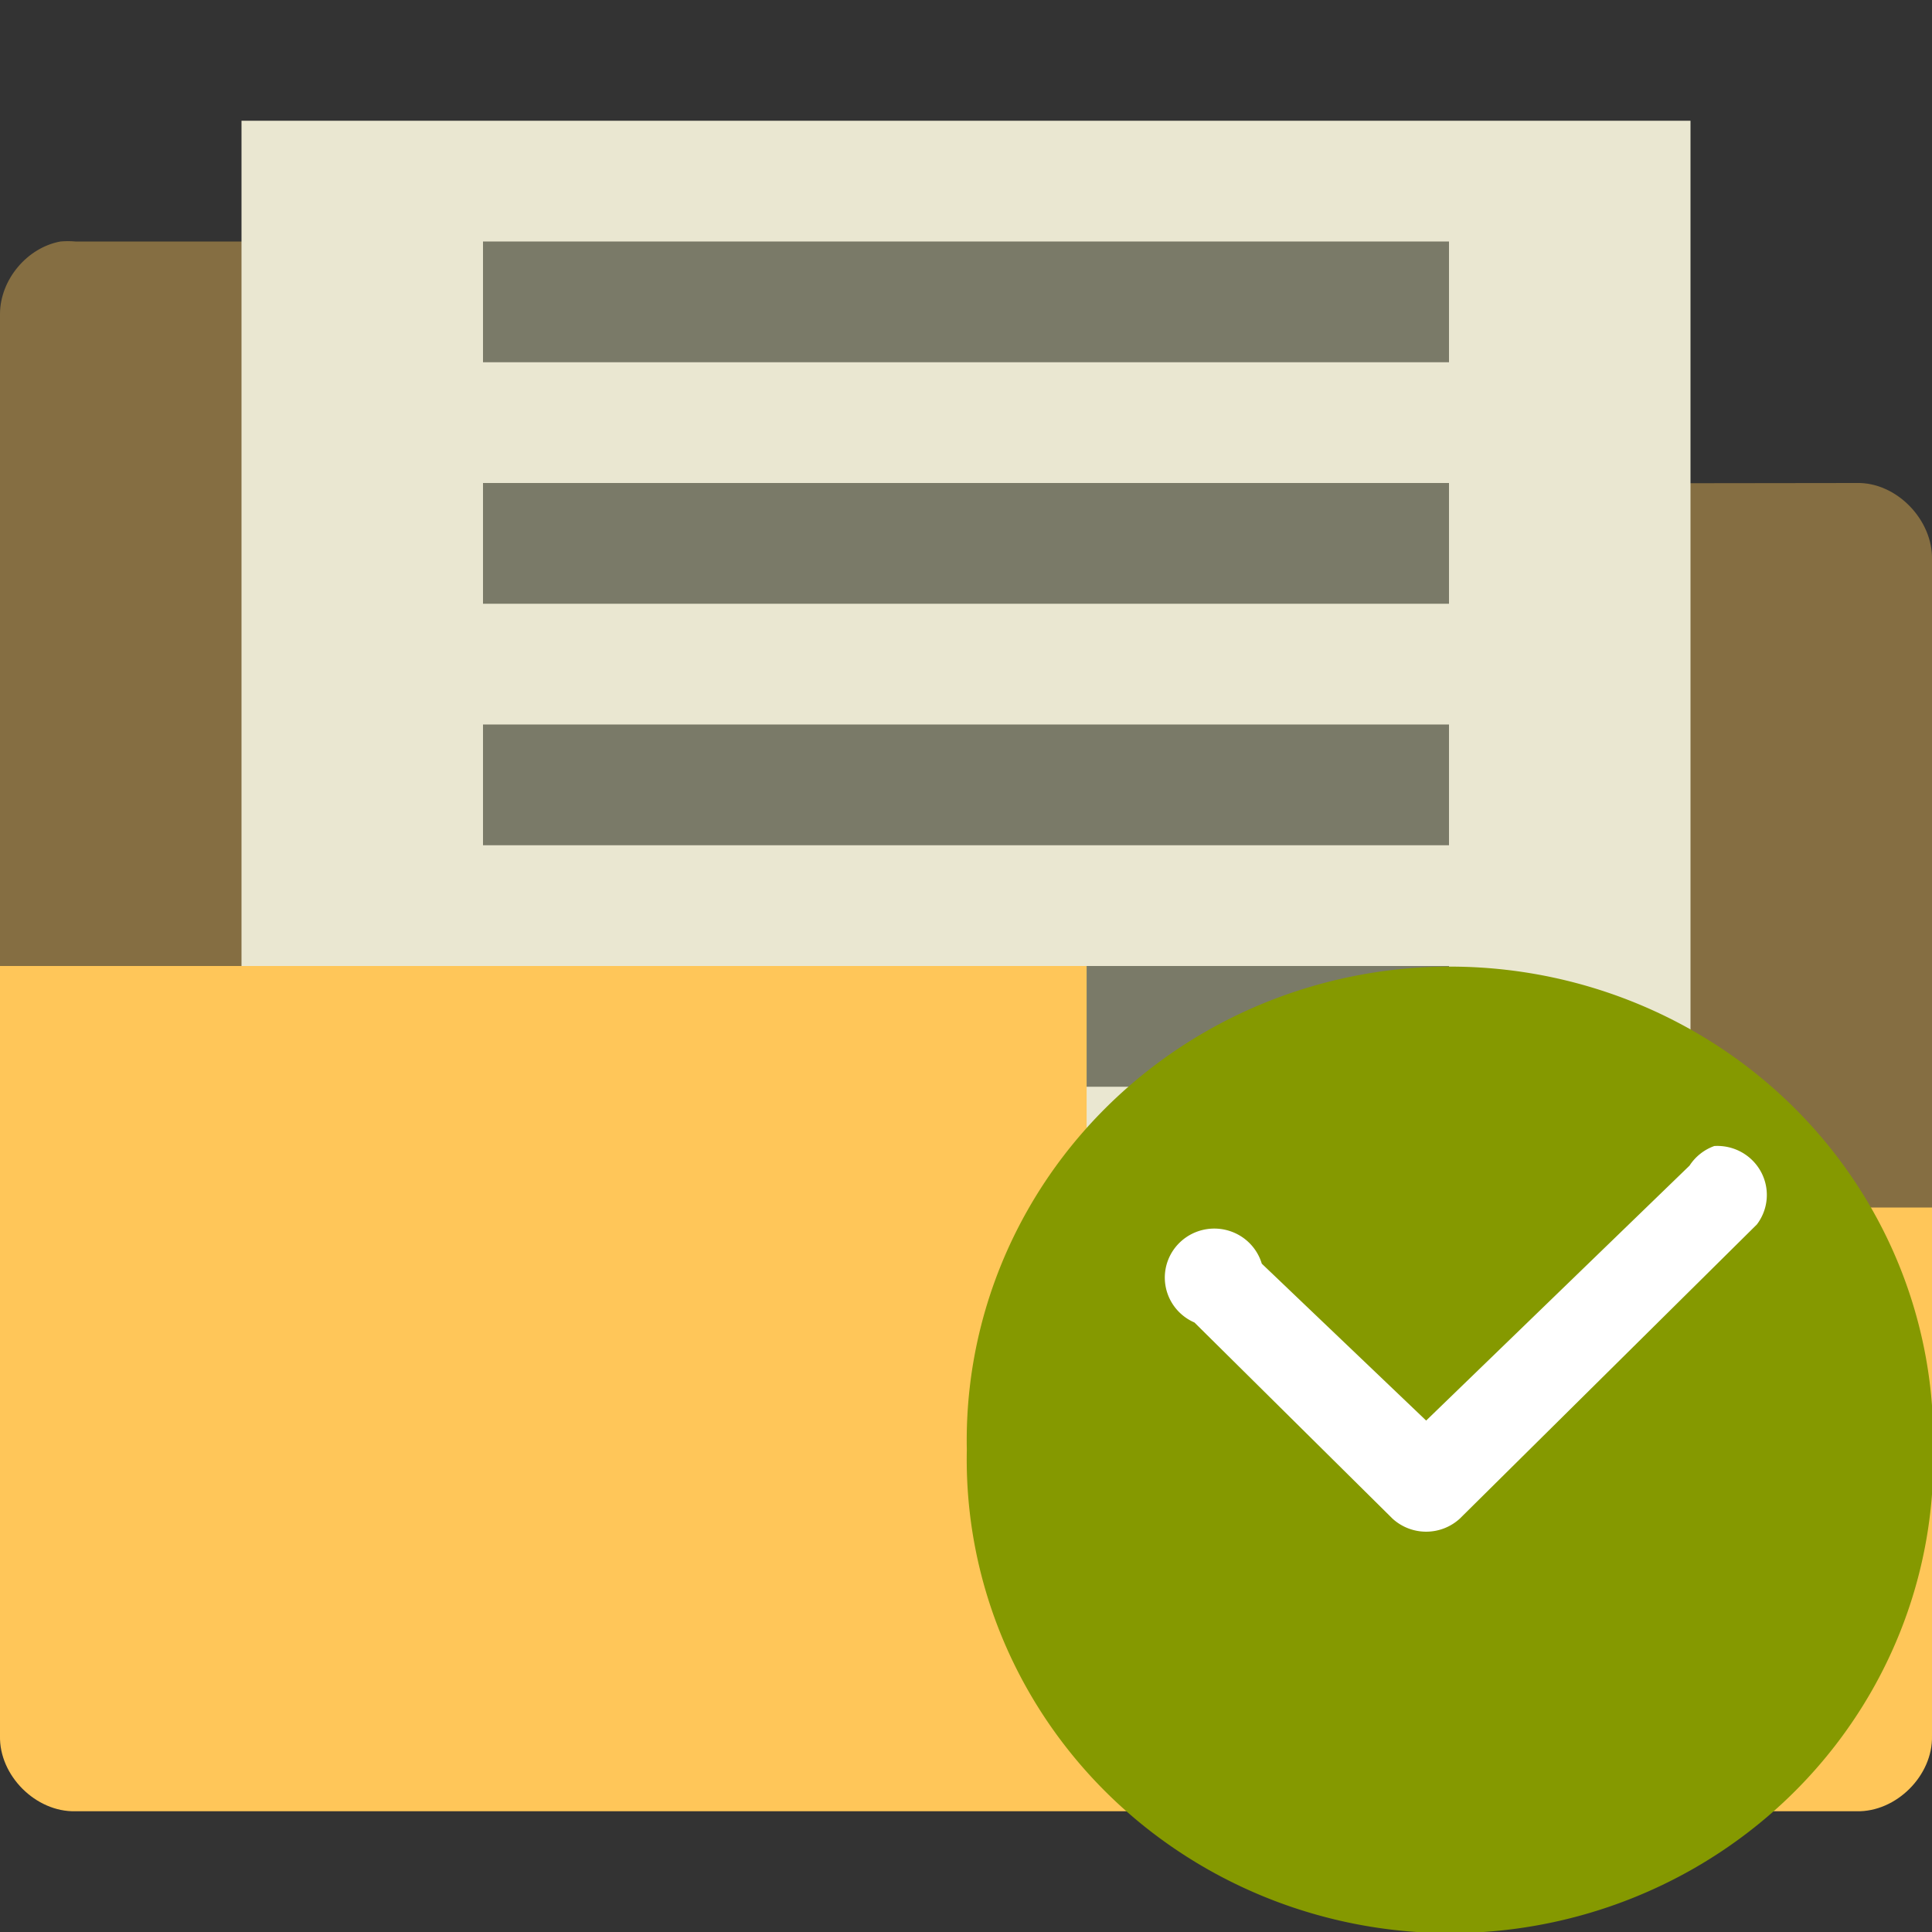 <svg xmlns="http://www.w3.org/2000/svg" viewBox="0 0 16 16">
 <rect x="0" y="0" width="16" height="16" fill="#333333" stroke="none"/>
 <path d="m 0 11 16 0 0 -6.365 c 0.008 -0.331 -0.296 -0.644 -0.625 -0.635 l -6.313 0.008 0 -1.412 c -0.008 -0.32 -0.306 -0.604 -0.625 -0.596 l -7.812 0 c -0.042 -0.004 -0.083 -0.004 -0.125 0 -0.276 0.051 -0.497 0.315 -0.5 0.596 z" style="visibility:visible;fill:#ffc659;opacity:0.4;fill-opacity:1;stroke:none;display:inline;color:#000;fill-rule:nonzero"/>
 <rect width="12" height="9" x="2" y="1" style="fill:#eae7d1;fill-opacity:1;stroke:none"/>
 <rect width="8" height="1" x="4" y="6" style="fill:#7a7a68;fill-opacity:1;stroke:none"/>
 <rect width="8" height="1" x="4" y="2" style="fill:#7a7a68;fill-opacity:1;stroke:none"/>
 <rect y="4" x="4" height="1" width="8" style="fill:#7a7a68;fill-opacity:1;stroke:none"/>
 <rect width="8" height="1" x="4" y="8" style="fill:#7a7a68;fill-opacity:1;stroke:none"/>
 <path d="m 0 8 0 6.375 c -0.008 0.329 0.296 0.633 0.625 0.625 l 14.75 0 c 0.329 0.008 0.633 -0.296 0.625 -0.625 l 0 -4.375 -2 0 -3.438 0 -1.563 0 0 -2 -7 0 -2 0 z" style="visibility:visible;fill:#ffc659;fill-opacity:1;stroke:none;display:inline;color:#000;fill-rule:nonzero"/>
 <g transform="matrix(0.82,0,0,0.812,-1.834,-1.934)">
  <path d="m 20.95 13.17 a 4.881 4.831 0 1 1 -9.76 0 4.881 4.831 0 1 1 9.76 0 z" transform="translate(0.811,3.999)" style="fill:#859900;fill-rule:evenodd"/>
  <path d="m 19.55 14.07 a 0.5 0.5 0 0 0 -0.25 0.2 l -2.66 2.6 -1.66 -1.6 a 0.5 0.5 0 1 0 -0.68 0.6 l 2 2 a 0.5 0.5 0 0 0 0.68 0 l 3 -3 a 0.5 0.5 0 0 0 -0.43 -0.8 z" style="fill:#fff;color:#000"/>
 </g>
</svg>
